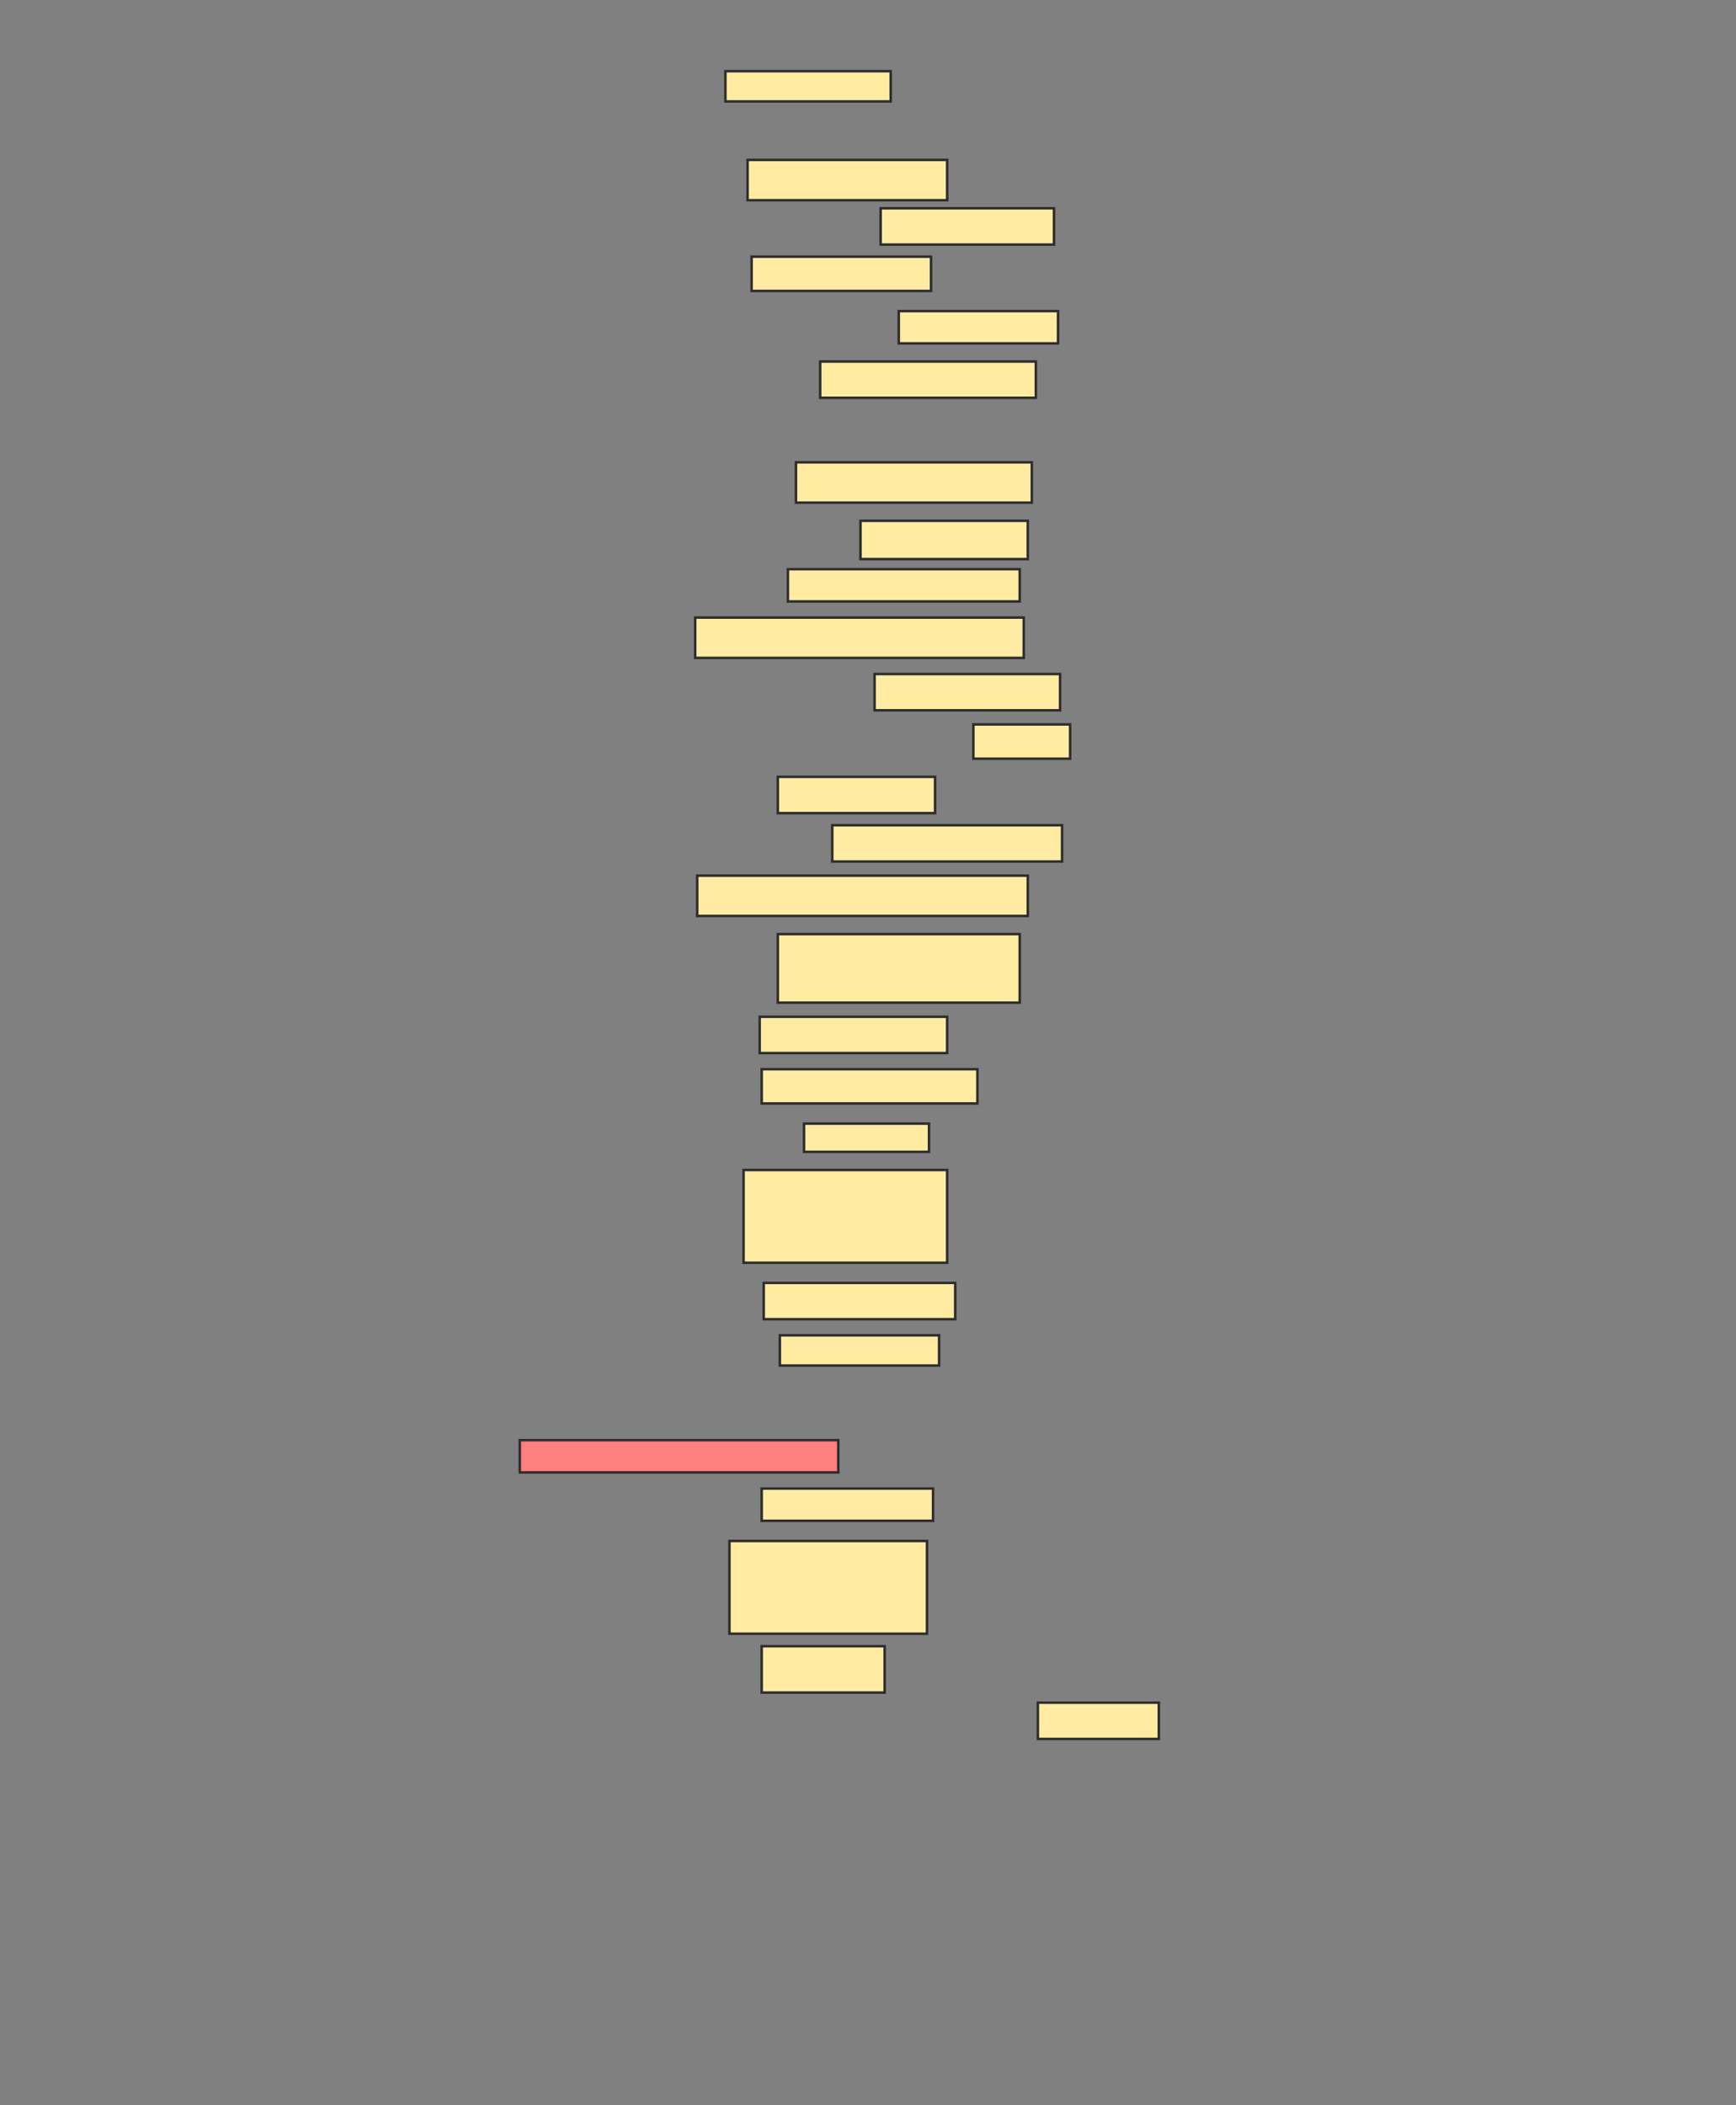 <svg xmlns="http://www.w3.org/2000/svg" width="692" height="839">
 <rect width="100%" height="100%" fill="#808080" stroke="none"/>
 <!-- Created with Image Occlusion Enhanced -->
 <g>
  <title>Labels</title>
 </g>
 <g>
  <title>Masks</title>
  <rect id="46163eb11048433faf4b3f3a5a87cf42-ao-1" height="12.054" width="65.893" y="28.375" x="289.161" stroke="#2D2D2D" fill="#FFEBA2"/>
  <rect id="46163eb11048433faf4b3f3a5a87cf42-ao-2" height="16.071" width="79.554" y="63.732" x="298" stroke="#2D2D2D" fill="#FFEBA2"/>
  <rect id="46163eb11048433faf4b3f3a5a87cf42-ao-3" height="14.464" width="69.107" y="83.018" x="351.036" stroke="#2D2D2D" fill="#FFEBA2"/>
  <rect id="46163eb11048433faf4b3f3a5a87cf42-ao-4" height="13.661" width="71.518" y="102.304" x="299.607" stroke="#2D2D2D" fill="#FFEBA2"/>
  <rect id="46163eb11048433faf4b3f3a5a87cf42-ao-5" height="12.857" width="63.482" y="124" x="358.268" stroke="#2D2D2D" fill="#FFEBA2"/>
  <rect id="46163eb11048433faf4b3f3a5a87cf42-ao-6" height="14.464" width="85.982" y="144.089" x="326.929" stroke="#2D2D2D" fill="#FFEBA2"/>
  <rect id="46163eb11048433faf4b3f3a5a87cf42-ao-7" height="16.071" width="94.018" y="184.268" x="317.286" stroke="#2D2D2D" fill="#FFEBA2"/>
  <rect id="46163eb11048433faf4b3f3a5a87cf42-ao-8" height="15.268" width="66.696" y="207.571" x="343" stroke="#2D2D2D" fill="#FFEBA2"/>
  <rect id="46163eb11048433faf4b3f3a5a87cf42-ao-9" height="12.857" width="92.411" y="226.857" x="314.071" stroke="#2D2D2D" fill="#FFEBA2"/>
  <rect id="46163eb11048433faf4b3f3a5a87cf42-ao-10" height="16.071" width="130.982" y="246.143" x="277.107" stroke="#2D2D2D" fill="#FFEBA2"/>
  <rect id="46163eb11048433faf4b3f3a5a87cf42-ao-11" height="14.464" width="73.929" y="268.643" x="348.625" stroke="#2D2D2D" fill="#FFEBA2"/>
  <rect id="46163eb11048433faf4b3f3a5a87cf42-ao-12" height="13.661" width="38.571" y="288.732" x="388" stroke="#2D2D2D" fill="#FFEBA2"/>
  <rect id="46163eb11048433faf4b3f3a5a87cf42-ao-13" height="14.464" width="62.679" y="309.625" x="310.054" stroke="#2D2D2D" fill="#FFEBA2"/>
  <rect id="46163eb11048433faf4b3f3a5a87cf42-ao-14" height="14.464" width="91.607" y="328.911" x="331.75" stroke="#2D2D2D" fill="#FFEBA2"/>
  <rect id="46163eb11048433faf4b3f3a5a87cf42-ao-15" height="16.071" width="131.786" y="349" x="277.911" stroke="#2D2D2D" fill="#FFEBA2"/>
  <rect id="46163eb11048433faf4b3f3a5a87cf42-ao-16" height="27.321" width="96.429" y="372.304" x="310.054" stroke="#2D2D2D" fill="#FFEBA2"/>
  <rect id="46163eb11048433faf4b3f3a5a87cf42-ao-17" height="14.464" width="74.732" y="405.25" x="302.821" stroke="#2D2D2D" fill="#FFEBA2"/>
  <rect id="46163eb11048433faf4b3f3a5a87cf42-ao-18" height="13.661" width="85.982" y="426.143" x="303.625" stroke="#2D2D2D" fill="#FFEBA2"/>
  <rect id="46163eb11048433faf4b3f3a5a87cf42-ao-19" height="11.25" width="49.821" y="447.839" x="320.5" stroke="#2D2D2D" fill="#FFEBA2"/>
  <rect id="46163eb11048433faf4b3f3a5a87cf42-ao-20" height="36.964" width="81.161" y="466.321" x="296.393" stroke="#2D2D2D" fill="#FFEBA2"/>
  <rect id="46163eb11048433faf4b3f3a5a87cf42-ao-21" height="14.464" width="76.339" y="511.321" x="304.429" stroke="#2D2D2D" fill="#FFEBA2"/>
  <rect id="46163eb11048433faf4b3f3a5a87cf42-ao-22" height="12.054" width="63.482" y="532.214" x="310.857" stroke="#2D2D2D" fill="#FFEBA2"/>
  <rect id="46163eb11048433faf4b3f3a5a87cf42-ao-23" height="12.857" width="126.964" y="574" x="207.196" stroke="#2D2D2D" fill="#FF7E7E" class="qshape"/>
  <rect id="46163eb11048433faf4b3f3a5a87cf42-ao-24" height="12.857" width="68.304" y="593.286" x="303.625" stroke="#2D2D2D" fill="#FFEBA2"/>
  <rect id="46163eb11048433faf4b3f3a5a87cf42-ao-25" height="36.964" width="78.75" y="614.179" x="290.768" stroke="#2D2D2D" fill="#FFEBA2"/>
  <rect id="46163eb11048433faf4b3f3a5a87cf42-ao-26" height="18.482" width="49.018" y="656.125" x="303.625" stroke="#2D2D2D" fill="#FFEBA2"/>
  <rect id="46163eb11048433faf4b3f3a5a87cf42-ao-27" height="14.464" width="48.214" y="678.625" x="413.714" stroke="#2D2D2D" fill="#FFEBA2"/>
 </g>
</svg>